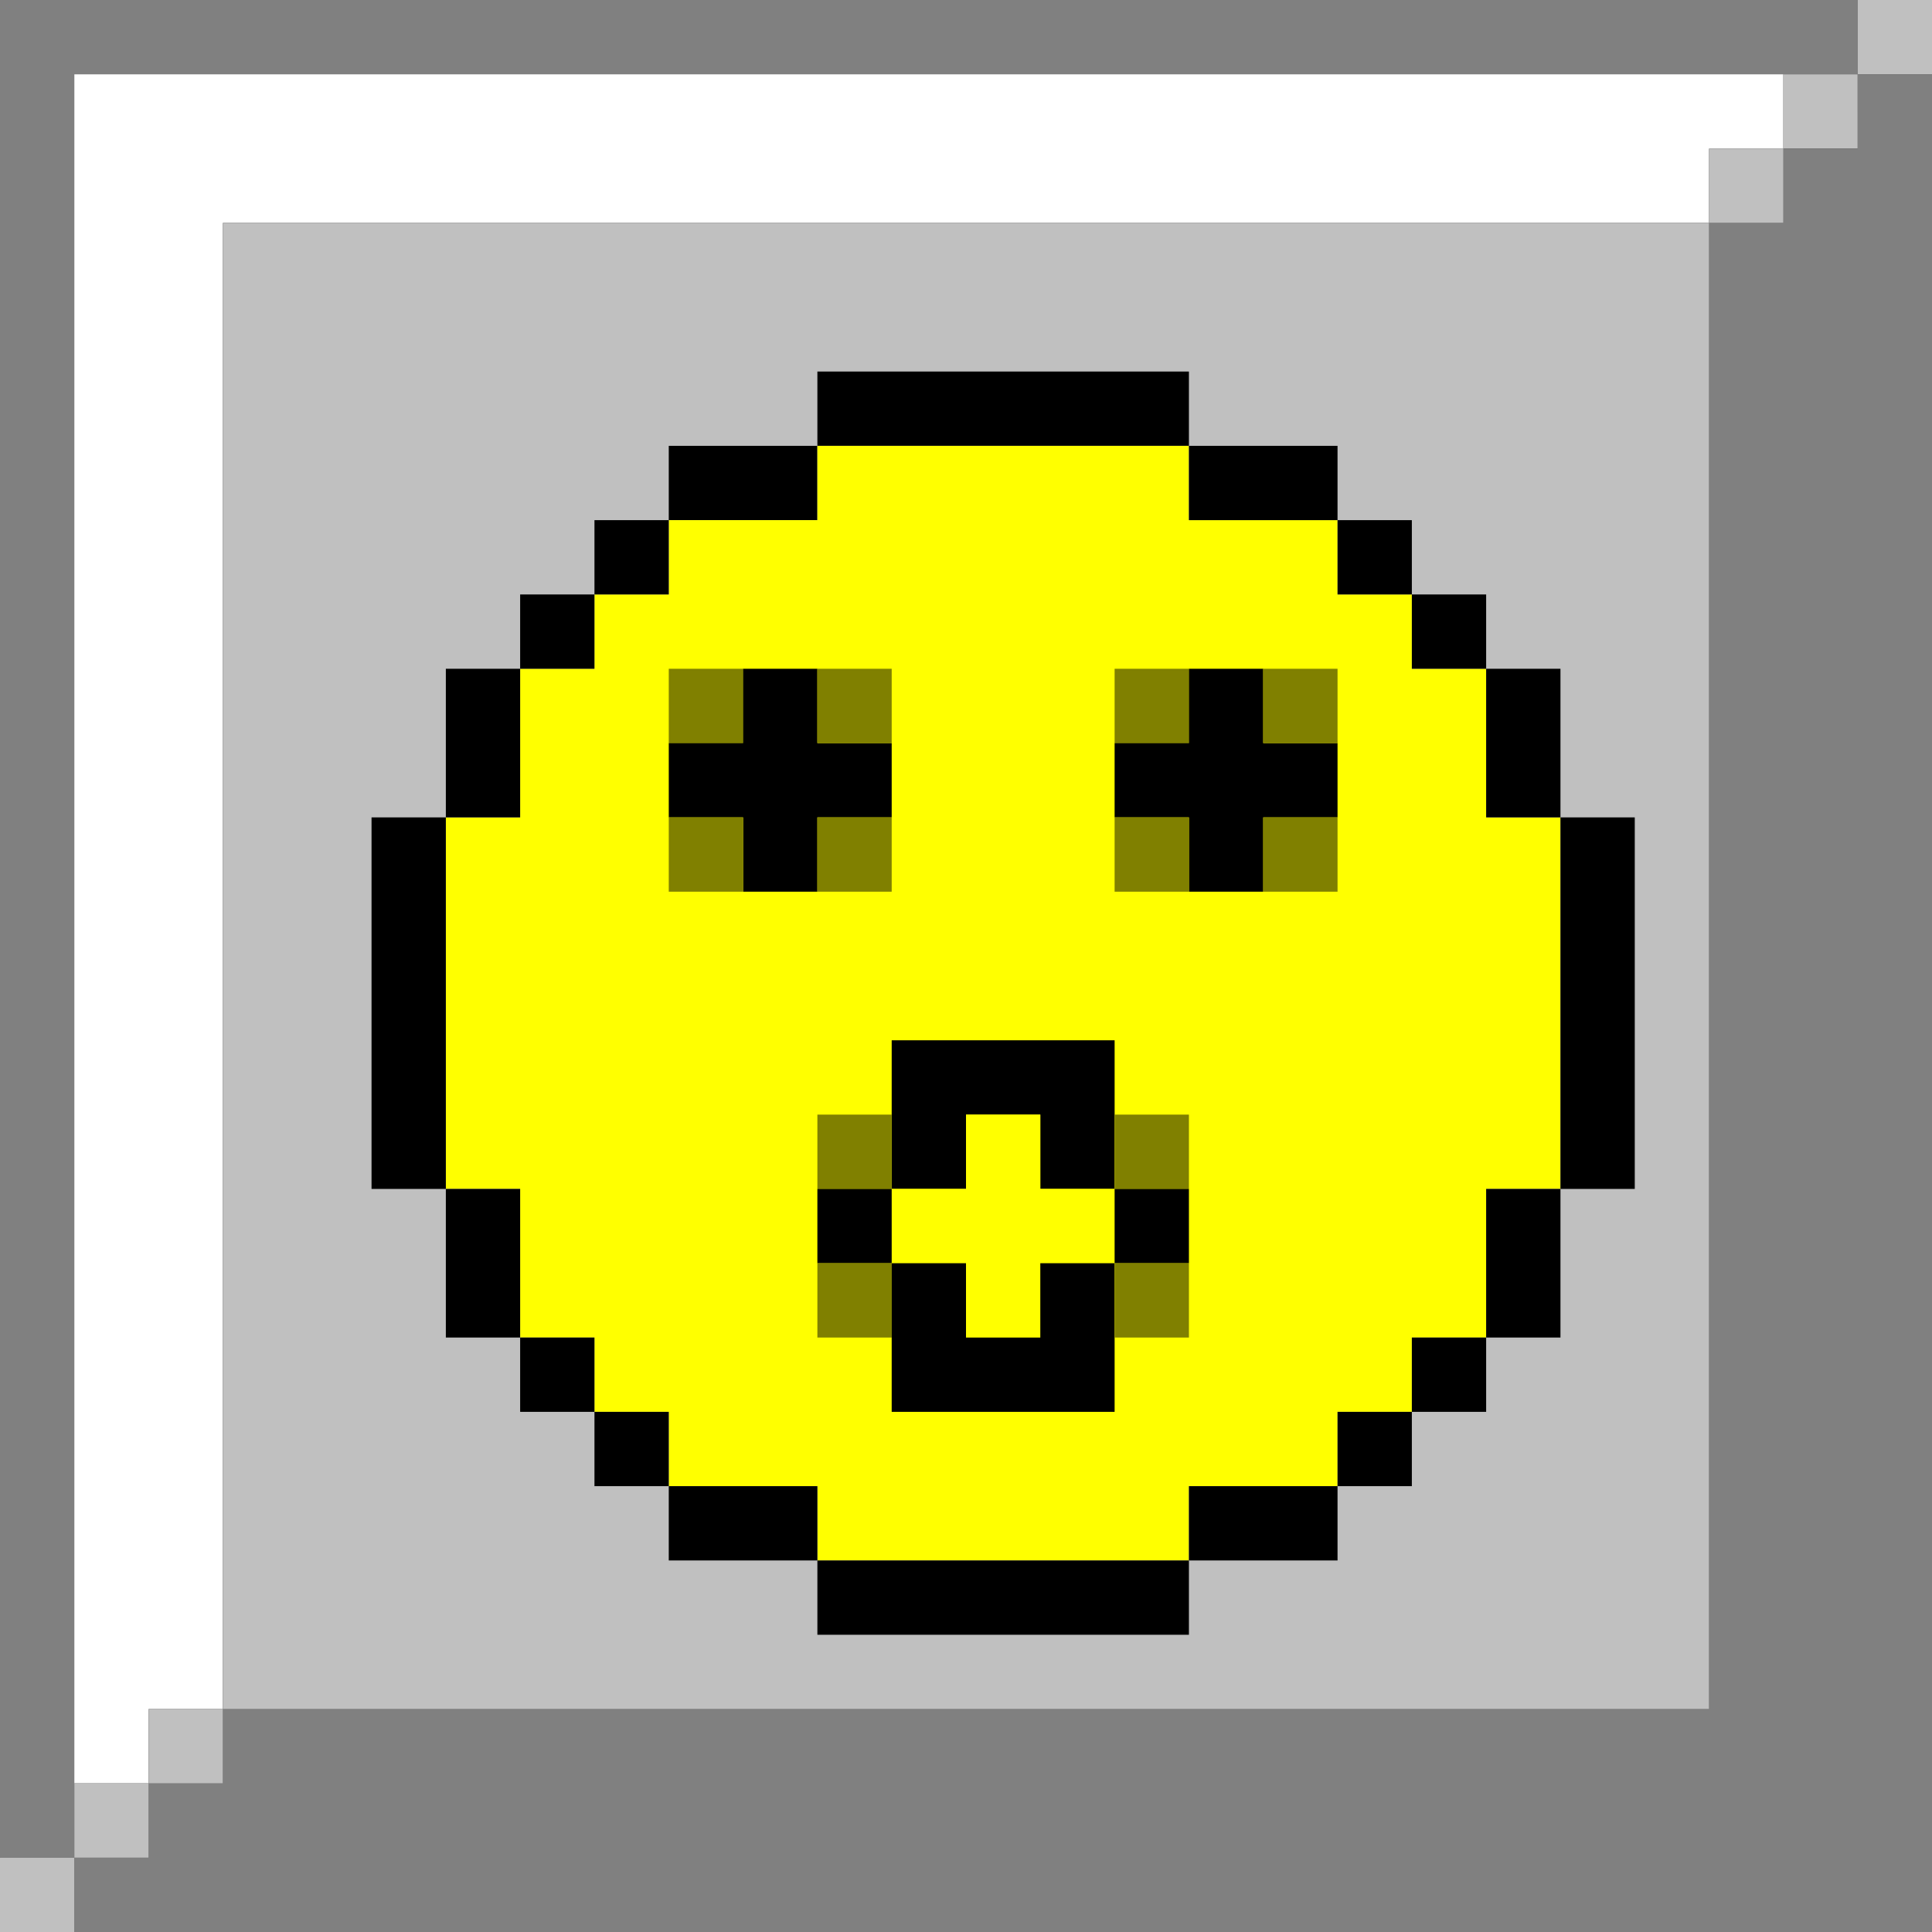 <?xml version="1.0" encoding="utf-8"?>
<!-- generated at drububu.com  -->
<!DOCTYPE svg PUBLIC "-//W3C//DTD SVG 1.1//EN" "http://www.w3.org/Graphics/SVG/1.1/DTD/svg11.dtd">
<svg version="1.1" preserveAspectRatio="xMinYMin meet" xmlns="http://www.w3.org/2000/svg" xmlns:xlink="http://www.w3.org/1999/xlink" x="0px" y="0px" width="26px" height="26px" viewBox="0 0 26 26">
<rect x="0" y="0" width="26" height="26" fill="#333333" stroke="none"/>
<path d="M0 0h25v1h-24v24h-1z" fill="rgb(128,128,128)"/>
<path d="M25 0h1v1h-1z" fill="rgb(192,192,192)"/>
<path d="M1 1h23v1h-1v1h-20v20h-1v1h-1z" fill="rgb(255,255,255)"/>
<path d="M24 1h1v1h-1z" fill="rgb(192,192,192)"/>
<path d="M25 1h1v25h-25v-1h1v-1h1v-1h20v-20h1v-1h1z" fill="rgb(128,128,128)"/>
<path d="M23 2h1v1h-1z" fill="rgb(192,192,192)"/>
<path d="M3 3h20v20h-20z" fill="rgb(192,192,192)"/>
<path d="M11 5h5v1h-5z" fill="rgb(0,0,0)"/>
<path d="M9 6h2v1h-2z" fill="rgb(0,0,0)"/>
<path d="M11 6h5v1h2v1h1v1h1v2h1v5h-1v2h-1v1h-1v1h-2v1h-5v-1h-2v-1h-1v-1h-1v-2
	h-1v-5h1v-2h1v-1h1v-1h2z" fill="rgb(255,255,0)"/>
<path d="M16 6h2v1h-2z" fill="rgb(0,0,0)"/>
<path d="M8 7h1v1h-1z" fill="rgb(0,0,0)"/>
<path d="M18 7h1v1h-1z" fill="rgb(0,0,0)"/>
<path d="M7 8h1v1h-1z" fill="rgb(0,0,0)"/>
<path d="M19 8h1v1h-1z" fill="rgb(0,0,0)"/>
<path d="M6 9h1v2h-1z" fill="rgb(0,0,0)"/>
<path d="M9 9h1v1h-1z" fill="rgb(128,128,0)"/>
<path d="M10 9h1v1h1v1h-1v1h-1v-1h-1v-1h1z" fill="rgb(0,0,0)"/>
<path d="M11 9h1v1h-1z" fill="rgb(128,128,0)"/>
<path d="M15 9h1v1h-1z" fill="rgb(128,128,0)"/>
<path d="M16 9h1v1h1v1h-1v1h-1v-1h-1v-1h1z" fill="rgb(0,0,0)"/>
<path d="M17 9h1v1h-1z" fill="rgb(128,128,0)"/>
<path d="M20 9h1v2h-1z" fill="rgb(0,0,0)"/>
<path d="M5 11h1v5h-1z" fill="rgb(0,0,0)"/>
<path d="M9 11h1v1h-1z" fill="rgb(128,128,0)"/>
<path d="M11 11h1v1h-1z" fill="rgb(128,128,0)"/>
<path d="M15 11h1v1h-1z" fill="rgb(128,128,0)"/>
<path d="M17 11h1v1h-1z" fill="rgb(128,128,0)"/>
<path d="M21 11h1v5h-1z" fill="rgb(0,0,0)"/>
<path d="M12 14h3v2h-1v-1h-1v1h-1z" fill="rgb(0,0,0)"/>
<path d="M11 15h1v1h-1z" fill="rgb(128,128,0)"/>
<path d="M13 15h1v1h1v1h-1v1h-1v-1h-1v-1h1z" fill="rgb(255,255,0)"/>
<path d="M15 15h1v1h-1z" fill="rgb(128,128,0)"/>
<path d="M6 16h1v2h-1z" fill="rgb(0,0,0)"/>
<path d="M11 16h1v1h-1z" fill="rgb(0,0,0)"/>
<path d="M15 16h1v1h-1z" fill="rgb(0,0,0)"/>
<path d="M20 16h1v2h-1z" fill="rgb(0,0,0)"/>
<path d="M11 17h1v1h-1z" fill="rgb(128,128,0)"/>
<path d="M12 17h1v1h1v-1h1v2h-3z" fill="rgb(0,0,0)"/>
<path d="M15 17h1v1h-1z" fill="rgb(128,128,0)"/>
<path d="M7 18h1v1h-1z" fill="rgb(0,0,0)"/>
<path d="M19 18h1v1h-1z" fill="rgb(0,0,0)"/>
<path d="M8 19h1v1h-1z" fill="rgb(0,0,0)"/>
<path d="M18 19h1v1h-1z" fill="rgb(0,0,0)"/>
<path d="M9 20h2v1h-2z" fill="rgb(0,0,0)"/>
<path d="M16 20h2v1h-2z" fill="rgb(0,0,0)"/>
<path d="M11 21h5v1h-5z" fill="rgb(0,0,0)"/>
<path d="M2 23h1v1h-1z" fill="rgb(192,192,192)"/>
<path d="M1 24h1v1h-1z" fill="rgb(192,192,192)"/>
<path d="M0 25h1v1h-1z" fill="rgb(192,192,192)"/>
</svg>

